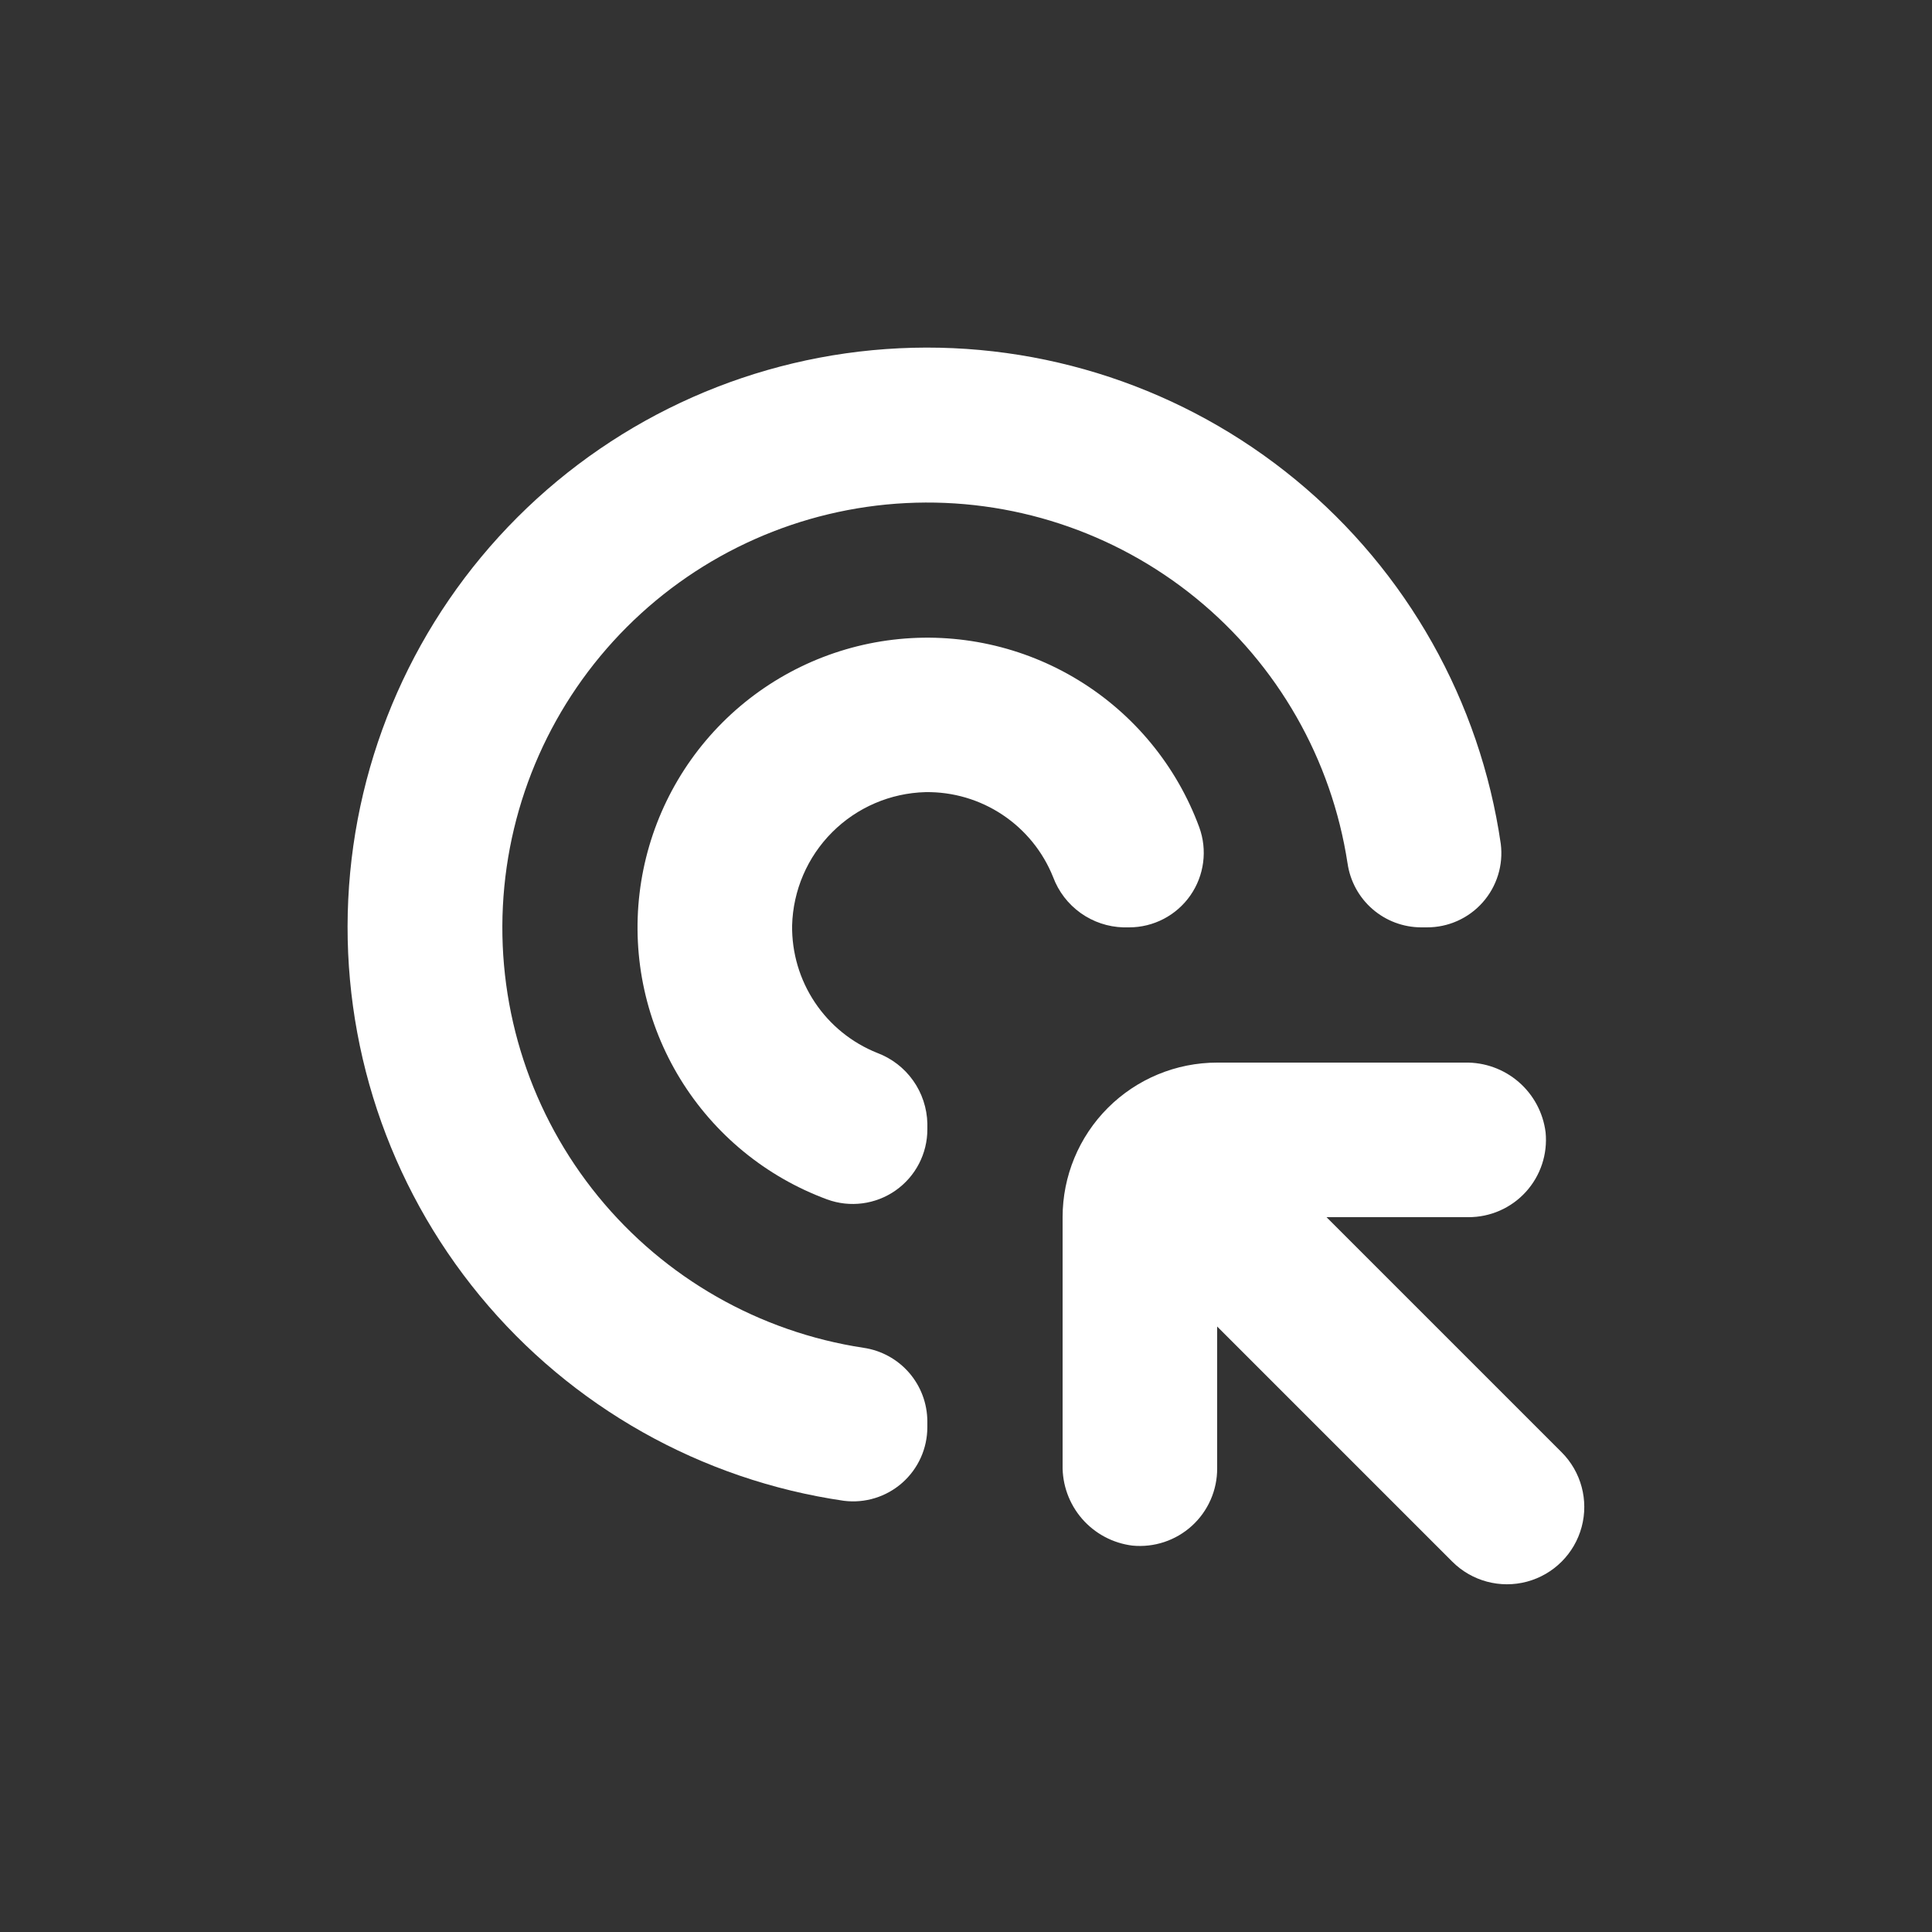 <?xml version="1.0" encoding="UTF-8"?>
<svg width="1200pt" height="1200pt" version="1.1" viewBox="0 0 1200 1200" xmlns="http://www.w3.org/2000/svg">
 <rect x="0" y="0" width="1200" height="1200" fill="#333333" stroke="none"/>
 <g fill="#fff">
  <path d="m697.8 576h3.481c15.148 0.023 29.352-7.359 38.031-19.773 8.684-12.41 10.746-28.285 5.527-42.508-14.004-37.926-40.371-70.035-74.852-91.148-34.477-21.117-75.062-30.008-115.21-25.246-40.148 4.766-77.523 22.906-106.11 51.5-28.582 28.598-46.703 65.984-51.445 106.14-4.742 40.148 4.172 80.73 25.305 115.2 21.133 34.469 53.254 60.816 91.188 74.805 14.242 5.227 30.141 3.148 42.559-5.562 12.418-8.711 19.785-22.949 19.723-38.117v-3.481c-0.223-9.566-3.305-18.852-8.84-26.656-5.539-7.805-13.285-13.773-22.238-17.145-15.805-6.293-29.324-17.23-38.773-31.375-9.449-14.141-14.383-30.816-14.148-47.824 0.578-21.777 9.484-42.508 24.891-57.91 15.402-15.406 36.133-24.312 57.91-24.891 17.012-0.27 33.707 4.637 47.871 14.066 14.164 9.426 25.129 22.934 31.449 38.734 3.344 8.961 9.289 16.715 17.07 22.277 7.781 5.559 17.047 8.664 26.609 8.922z"/>
  <path d="m837 536.28c1.586 11.004 7.074 21.074 15.469 28.367 8.395 7.293 19.133 11.32 30.25 11.352h3.481c13.27 0.07 25.922-5.582 34.723-15.512 8.801-9.926 12.898-23.164 11.238-36.328-12.863-88.566-58.25-169.17-127.32-226.08s-156.86-86.066-246.25-81.766-173.98 41.742-237.26 105.03c-63.285 63.281-100.73 147.87-105.03 237.26s24.852 177.18 81.766 246.25 137.52 114.45 226.08 127.32c13.141 1.656 26.363-2.426 36.285-11.199 9.922-8.773 15.59-21.395 15.555-34.641v-3.481c-0.031-11.121-4.059-21.855-11.352-30.25-7.293-8.395-17.363-13.887-28.367-15.469-64.668-9.848-123.38-43.355-164.75-94.023-41.371-50.672-62.457-114.89-59.172-180.23 3.285-65.332 30.707-127.12 76.953-173.38 46.246-46.262 108.02-73.711 173.35-77.02 65.332-3.312 129.57 17.75 180.25 59.098 50.688 41.352 84.215 100.05 94.09 164.71z"/>
  <path d="m823.92 756h88.078c13.586 0.066 26.559-5.629 35.711-15.672 9.148-10.039 13.613-23.488 12.289-37.008-1.512-12.129-7.461-23.27-16.703-31.27-9.238-8-21.117-12.293-33.336-12.051h-153.96c-25.461 0-49.879 10.113-67.883 28.117-18.004 18.004-28.117 42.422-28.117 67.883v153.96c-0.242 12.219 4.051 24.098 12.051 33.336 8 9.242 19.141 15.191 31.27 16.703 13.52 1.324 26.969-3.141 37.008-12.289 10.043-9.152 15.738-22.125 15.672-35.711v-88.078l146.04 146.04c12.133 12.133 29.816 16.871 46.391 12.43 16.574-4.441 29.52-17.387 33.961-33.961 4.441-16.574-0.297-34.258-12.43-46.391z"/>
 </g>
</svg>
